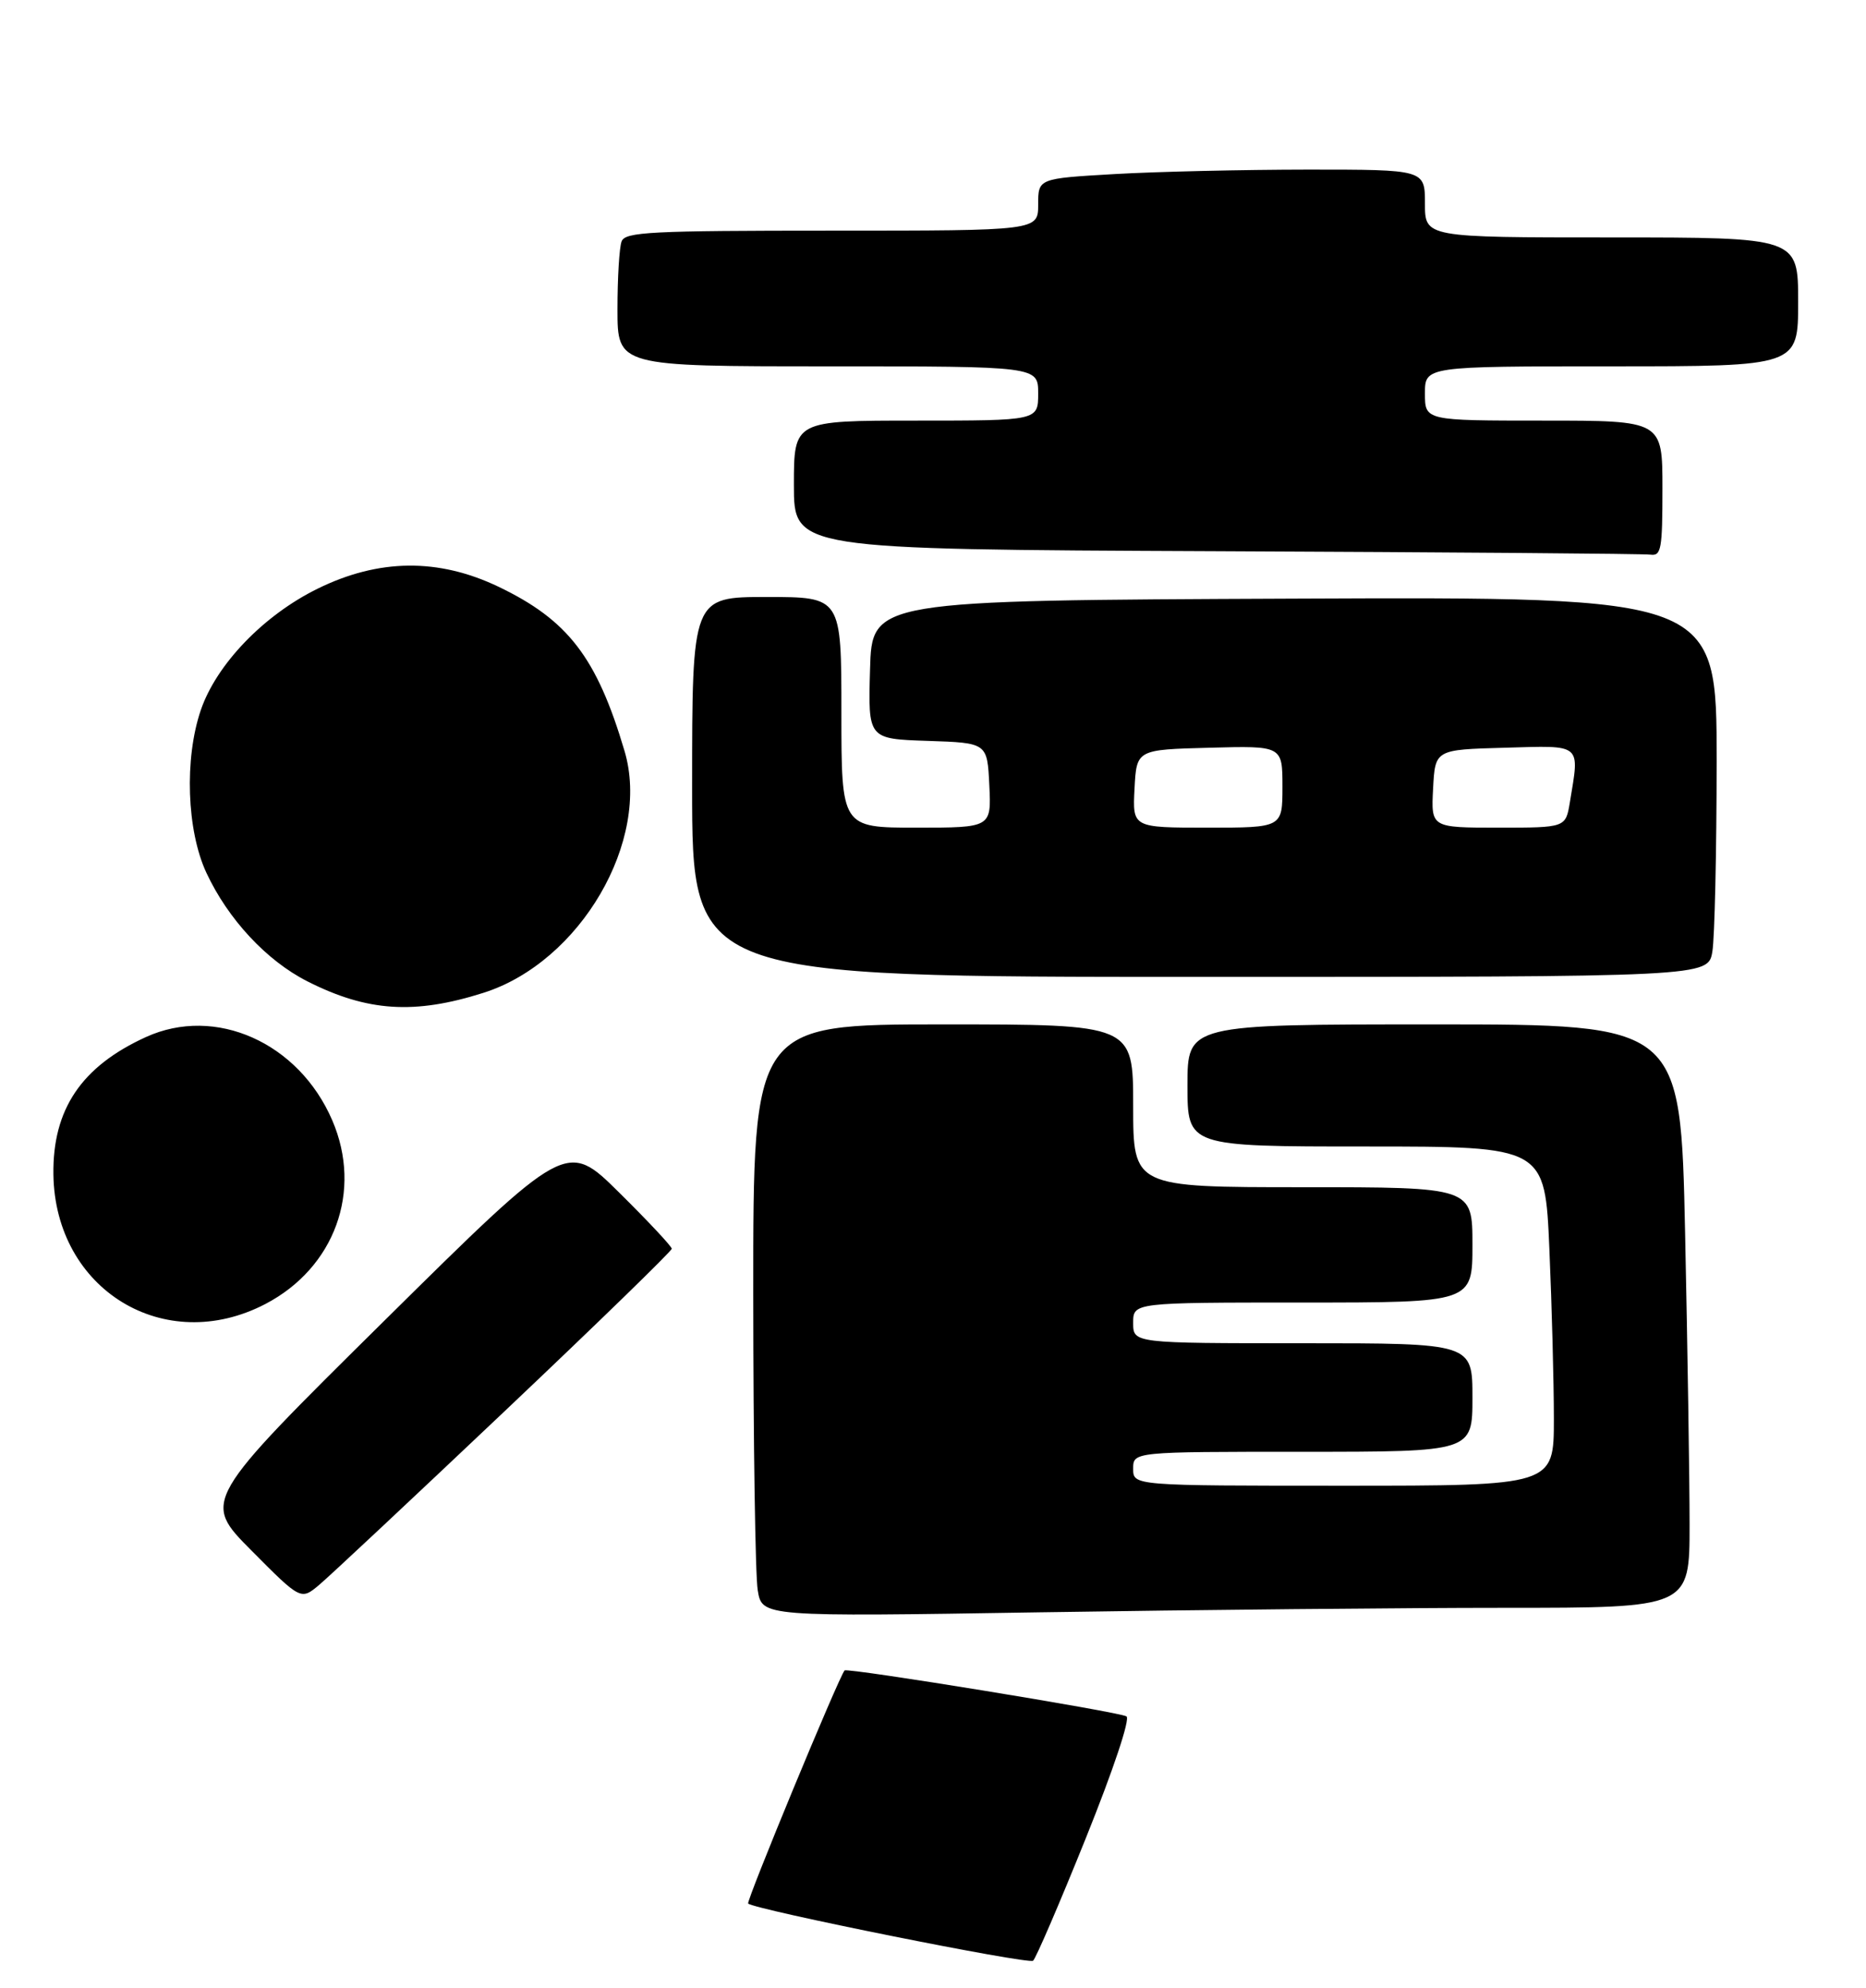 <?xml version="1.0" encoding="UTF-8" standalone="no"?>
<!DOCTYPE svg PUBLIC "-//W3C//DTD SVG 1.1//EN" "http://www.w3.org/Graphics/SVG/1.1/DTD/svg11.dtd" >
<svg xmlns="http://www.w3.org/2000/svg" xmlns:xlink="http://www.w3.org/1999/xlink" version="1.1" viewBox="0 0 275 293">
 <g >
 <path fill="currentColor"
d=" M 160.00 271.01 C 164.11 260.79 166.59 253.36 166.01 253.00 C 164.91 252.33 124.85 245.80 124.47 246.23 C 123.62 247.19 109.94 280.27 110.26 280.59 C 111.15 281.48 151.56 289.60 152.25 289.02 C 152.66 288.68 156.15 280.57 160.00 271.01 Z  M 221.75 237.00 C 249.00 237.00 249.00 237.00 249.00 224.75 C 249.00 218.01 248.70 198.66 248.34 181.75 C 247.68 151.00 247.68 151.00 211.34 151.00 C 175.00 151.00 175.00 151.00 175.00 160.00 C 175.00 169.00 175.00 169.00 201.34 169.00 C 227.69 169.00 227.69 169.00 228.34 184.16 C 228.70 192.50 229.00 203.75 229.00 209.16 C 229.00 219.00 229.00 219.00 198.00 219.00 C 167.00 219.00 167.00 219.00 167.00 216.50 C 167.00 214.00 167.00 214.00 192.00 214.00 C 217.00 214.00 217.00 214.00 217.00 206.00 C 217.00 198.00 217.00 198.00 192.00 198.00 C 167.00 198.00 167.00 198.00 167.00 195.00 C 167.00 192.00 167.00 192.00 192.00 192.00 C 217.00 192.00 217.00 192.00 217.00 183.50 C 217.00 175.00 217.00 175.00 192.00 175.00 C 167.00 175.00 167.00 175.00 167.00 163.00 C 167.00 151.00 167.00 151.00 139.00 151.00 C 111.00 151.00 111.00 151.00 111.01 190.75 C 111.02 212.61 111.31 232.26 111.67 234.41 C 112.31 238.32 112.31 238.32 153.41 237.66 C 176.01 237.30 206.76 237.00 221.75 237.00 Z  M 74.39 208.00 C 87.93 195.18 99.00 184.41 99.00 184.07 C 99.00 183.73 95.51 180.00 91.25 175.79 C 83.50 168.12 83.50 168.12 56.64 194.68 C 29.79 221.24 29.79 221.24 37.06 228.56 C 44.34 235.89 44.34 235.89 47.06 233.60 C 48.56 232.34 60.85 220.83 74.39 208.00 Z  M 39.12 192.21 C 49.33 186.87 53.45 175.56 48.97 165.15 C 44.04 153.68 31.75 148.19 21.50 152.87 C 12.00 157.20 7.74 163.53 7.87 173.12 C 8.11 190.11 24.25 199.97 39.12 192.21 Z  M 71.27 146.34 C 85.53 141.80 95.96 123.91 92.04 110.70 C 87.95 96.91 83.72 91.40 73.45 86.48 C 64.60 82.25 55.81 82.34 46.80 86.78 C 38.85 90.69 31.89 97.93 29.59 104.68 C 27.15 111.84 27.52 122.42 30.41 128.64 C 33.60 135.49 39.28 141.60 45.29 144.65 C 54.13 149.13 61.09 149.58 71.27 146.34 Z  M 252.36 140.25 C 252.70 138.19 252.98 125.58 252.99 112.24 C 253.00 87.98 253.00 87.98 190.75 88.24 C 128.50 88.50 128.50 88.50 128.22 98.71 C 127.93 108.92 127.93 108.92 136.72 109.21 C 145.50 109.50 145.50 109.50 145.80 115.75 C 146.10 122.00 146.10 122.00 135.05 122.00 C 124.00 122.00 124.00 122.00 124.00 105.00 C 124.00 88.00 124.00 88.00 113.00 88.00 C 102.00 88.00 102.00 88.00 102.00 116.00 C 102.00 144.00 102.00 144.00 176.87 144.00 C 251.74 144.00 251.74 144.00 252.36 140.25 Z  M 245.00 72.00 C 245.00 62.00 245.00 62.00 227.50 62.00 C 210.00 62.00 210.00 62.00 210.00 58.00 C 210.00 54.00 210.00 54.00 237.50 54.00 C 265.00 54.00 265.00 54.00 265.00 44.50 C 265.00 35.00 265.00 35.00 237.50 35.00 C 210.00 35.00 210.00 35.00 210.00 30.00 C 210.00 25.00 210.00 25.00 192.75 25.00 C 183.26 25.01 170.44 25.30 164.25 25.66 C 153.00 26.31 153.00 26.31 153.00 30.15 C 153.00 34.00 153.00 34.00 122.61 34.00 C 95.82 34.00 92.14 34.19 91.61 35.58 C 91.27 36.45 91.00 40.95 91.00 45.58 C 91.00 54.00 91.00 54.00 122.00 54.00 C 153.00 54.00 153.00 54.00 153.00 58.00 C 153.00 62.00 153.00 62.00 135.00 62.00 C 117.00 62.00 117.00 62.00 117.00 71.49 C 117.00 80.98 117.00 80.98 179.25 81.25 C 213.49 81.40 242.29 81.62 243.25 81.76 C 244.82 81.97 245.00 80.95 245.00 72.00 Z  M 167.20 116.25 C 167.50 110.50 167.50 110.50 178.25 110.22 C 189.00 109.93 189.00 109.93 189.00 115.97 C 189.00 122.00 189.00 122.00 177.95 122.00 C 166.90 122.00 166.90 122.00 167.20 116.25 Z  M 211.20 116.25 C 211.50 110.50 211.50 110.50 221.75 110.22 C 233.27 109.89 232.80 109.50 231.36 118.25 C 230.74 122.00 230.74 122.00 220.82 122.00 C 210.90 122.00 210.90 122.00 211.20 116.25 Z "/>
</g>
</svg>